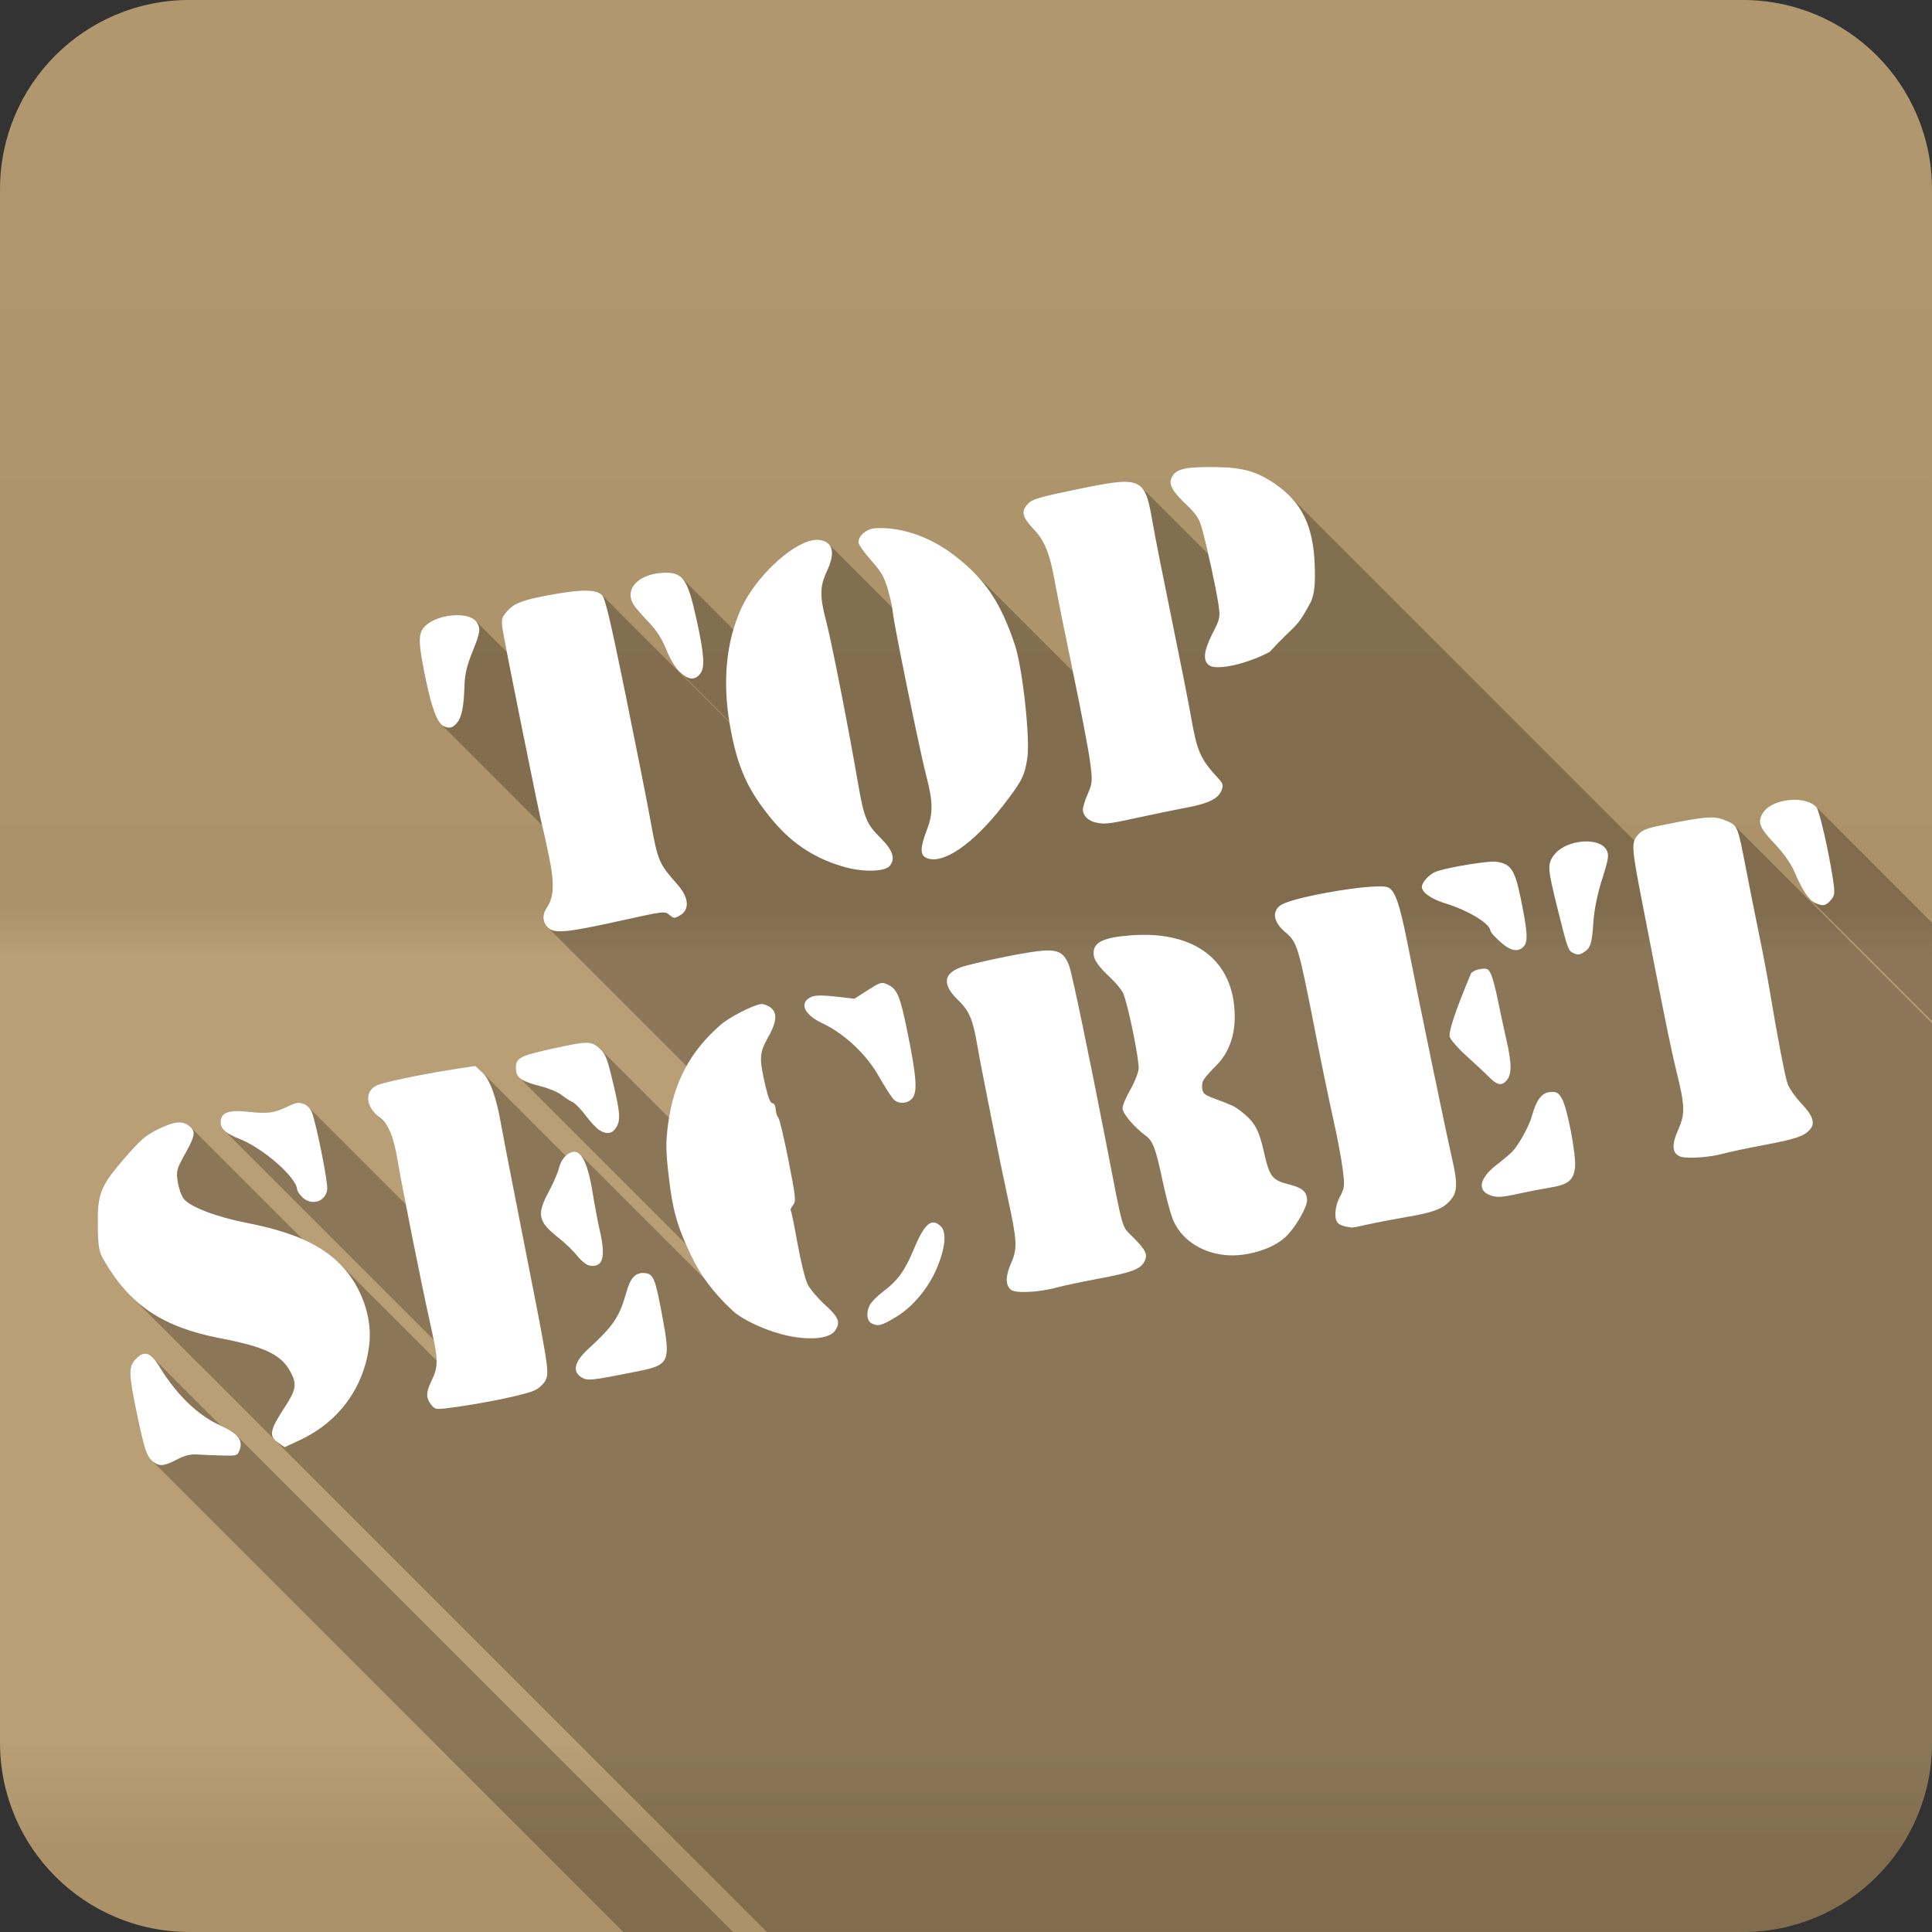 <?xml version="1.0" encoding="UTF-8" standalone="no"?>
<svg
   xmlns:dc="http://purl.org/dc/elements/1.1/"
   xmlns:cc="http://creativecommons.org/ns#"
   xmlns:rdf="http://www.w3.org/1999/02/22-rdf-syntax-ns#"
   xmlns:svg="http://www.w3.org/2000/svg"
   xmlns="http://www.w3.org/2000/svg"
   viewBox="0 0 512 512"
   id="svg2"
   version="1.1">
  <rect x="0" y="0" width="512" height="512" fill="#333333" stroke="none"/>
  <defs
     id="defs4">
    <linearGradient
       gradientTransform="translate(0,-0.006)"
       y1="0.107"
       x2="0"
       y2="512.54"
       id="0-8"
       gradientUnits="userSpaceOnUse">
      <stop
         style="stop-color:#6a6a6a"
         id="stop7-7" />
      <stop
         offset=".47"
         id="stop9-4" />
      <stop
         offset=".494"
         style="stop-color:#fff"
         id="stop11-5" />
      <stop
         offset=".901"
         style="stop-color:#fff"
         id="stop13-0" />
      <stop
         offset=".955"
         id="stop15-3" />
      <stop
         offset="1"
         id="stop17-2" />
    </linearGradient>
  </defs>
  <path
     d="M 50.25,-0.006 C 22.427,-0.006 0,22.389 0,50.214 l 0,411.56 c 0,27.823 22.427,50.22 50.25,50.22 l 411.53,0 c 27.823,0 50.22,-22.395 50.22,-50.22 l 0,-411.56 c 0,-27.823 -22.395,-50.22 -50.22,-50.22 l -411.53,0"
     style="fill:#b59a6e;fill-rule:evenodd"
     id="path19" />
  <path
     d="M 50.25,-0.006 C 22.427,-0.006 0,22.389 0,50.214 l 0,411.56 c 0,27.823 22.427,50.22 50.25,50.22 l 411.53,0 c 27.823,0 50.22,-22.395 50.22,-50.22 l 0,-411.56 c 0,-27.823 -22.395,-50.22 -50.22,-50.22 l -411.53,0"
     style="opacity:0.05;fill:url(#0-8);fill-rule:evenodd"
     id="path1333" />
  <path
     d="m 319.65,123.764 c -2.502,0.023 -4.341,0.156 -5.697,0.441 -1.808,0.381 -2.758,1.032 -3.32,2.043 -1.01,1.812 -0.367,3.41 2.895,6.672 l 2.139,2.139 c 1.581,1.676 2.275,2.918 2.875,5.092 0.48,1.739 1.059,4.149 1.641,6.674 l -17.732,-17.732 c -2.069,-2.069 -5.813,-1.686 -13.963,-0.057 -0.954,0.191 -1.966,0.402 -3.045,0.625 -10.11,2.087 -11.947,2.641 -13.07,3.861 -1.845,2 -1.531,3.493 1.441,6.602 3.079,3.22 4.376,6.484 5.879,14.881 0.596,3.329 2.654,13.544 4.615,22.918 l -26.43,-26.43 c -1.502,-1.502 -3.169,-2.94 -5.04,-4.373 -6.418,-4.913 -14.166,-7.563 -20.855,-7.145 -0.295,0.018 -0.598,0.063 -0.885,0.133 -2.01,0.49 -3.704,2.139 -3.592,3.686 0.043,0.598 1.561,2.728 3.357,4.736 2.629,2.938 3.482,4.444 4.416,7.678 0.451,1.56 0.878,3.384 1.129,4.754 l -16.803,-16.803 c -0.587,-0.587 -1.468,-0.949 -2.643,-1.082 -0.512,-0.058 -1.069,-0.021 -1.668,0.094 -5.79,1.105 -15.14,9.846 -18.895,18.1 -0.807,1.775 -1.486,3.635 -2.049,5.564 L 180.645,153.13 c -1.257,-1.257 -2.89,-1.483 -5.375,-1.303 -0.797,0.058 -1.545,0.176 -2.246,0.338 -4.906,1.136 -7.308,4.645 -5.105,8.129 0.432,0.683 2.158,2.69 3.852,4.449 2.16,2.244 3.592,4.443 4.775,7.381 0.986,2.448 2.31,4.657 3.492,5.84 l 13.232,13.232 c 0.015,0.094 0.029,0.189 0.045,0.283 L 159.536,157.7 c -1.55,-1.482 -5.13,-1.552 -12.52,-0.26 -1.05,0.184 -2,0.366 -2.873,0.533 -6.092,1.174 -8.07,2.055 -9.795,4.047 -1.462,1.69 -1.561,2.161 -1.129,4.957 0.105,0.682 0.543,2.982 1.096,5.824 l -8.328,-8.328 c -1.363,-1.363 -4.353,-1.722 -7.285,-1.238 -2.523,0.416 -4.999,1.457 -6.354,3.02 -1.595,1.845 -1.5,4.303 0.518,14 1.351,6.493 2.675,10.337 4.049,11.711 l 26.732,26.732 c 0.01,0.036 0.052,0.242 0.059,0.264 0.213,0.687 0.996,4.245 1.746,7.889 1.504,7.304 1.373,10.83 -0.504,13.607 -1.286,1.904 -1.219,3.863 0.17,5.252 l 36.814,36.814 c -2.282,4.071 -3.793,8.577 -4.625,13.701 l -18.04,-18.04 c -0.137,-0.137 -0.284,-0.271 -0.441,-0.41 -1.906,-1.686 -2.842,-1.894 -8.877,-0.641 -0.862,0.179 -1.826,0.378 -2.914,0.617 -9.658,2.119 -10.519,2.608 -10.285,5.828 0.057,0.783 0.292,1.403 0.828,1.939 l 44.18,44.18 c 0.407,0.932 0.847,1.903 1.338,2.943 1.046,2.218 2.257,4.298 3.662,6.313 l -33.08,-33.08 c -0.385,-0.385 -0.786,-0.604 -1.199,-0.65 -0.218,-0.024 -0.439,-0.026 -0.66,0.014 -0.655,0.116 -1.311,0.507 -1.893,1.072 l -21.971,-21.969 c -0.048,-0.048 -0.096,-0.094 -0.145,-0.139 l -1.848,-1.729 -4.879,0.75 c -2.924,0.443 -6.322,1.03 -9.518,1.645 -5.325,1.026 -10.125,2.111 -11.432,2.637 -3.238,1.303 -3.391,4.902 -0.641,7.652 l 2.879,2.879 c 1.274,1.947 2.221,4.896 2.926,9.09 0.407,2.419 1.278,6.989 2.268,12.08 L 81.737,293.378 c -0.356,-0.356 -0.766,-0.642 -1.189,-0.811 -1.369,-0.545 -2.033,-0.425 -4.549,0.783 -3.392,1.63 -5.178,1.836 -10.389,1.262 -2.02,-0.223 -3.538,-0.218 -4.66,0.006 -1.442,0.288 -2.199,0.96 -2.391,2.053 -0.202,1.154 0.019,2.05 0.84,2.871 l 55.53,55.53 c 0.474,2.383 0.747,4.137 0.777,5.49 L 90.009,334.865 c -2.604,-2.604 -5.772,-4.719 -9.811,-6.48 L 50.587,298.774 c -0.079,-0.079 -0.164,-0.157 -0.256,-0.236 -1.174,-1.015 -2.384,-1.342 -4.18,-0.939 -1.077,0.241 -2.37,0.751 -3.988,1.525 -3.594,1.72 -4.815,2.775 -9.459,8.152 -6.233,7.218 -6.98,9.236 -6.777,18.436 0.109,4.994 0.318,6.05 1.588,8.242 2.125,3.674 4.426,6.772 7.04,9.385 l 168.65,168.65 258.57,0 c 27.823,0 50.22,-22.396 50.22,-50.22 l 0,-190.64 -52.46,-52.46 c -0.529,-0.529 -1.203,-0.796 -2.197,-1.221 -2.633,-1.125 -4.458,-1.171 -12.787,0.416 -1.189,0.229 -2.521,0.495 -3.998,0.789 -4.204,0.838 -5.399,1.317 -6.527,2.621 -0.413,0.478 -0.721,0.918 -0.918,1.49 l -91.46,-91.46 c -1.095,-1.095 -2.337,-2.111 -3.732,-3.064 -4.848,-3.313 -8.502,-4.365 -15.547,-4.473 -0.988,-0.015 -1.897,-0.019 -2.73,-0.012 m 155.63,88.19 c -0.798,0.016 -1.607,0.103 -2.395,0.256 -2.48,0.484 -4.743,1.622 -5.75,3.307 -1.433,2.398 -0.867,3.843 3.15,8.092 2.498,2.642 4.347,5.297 5.328,7.596 1.537,3.601 2.847,5.886 4.105,7.145 l 32.29,32.29 0,-26.11 -30.65,-30.65 -0.063,-0.063 c -1.322,-1.322 -3.617,-1.908 -6.01,-1.859 m -437.09,146.79 c -0.777,0.111 -1.585,0.673 -2.461,1.686 -1.663,1.923 -1.587,3.872 0.523,14.04 1.812,8.725 2.501,11.1 3.855,12.451 l 125.09,125.09 29.1,0 -131.66,-131.66 c -0.861,-0.861 -2.211,-1.684 -4.08,-2.516 l -18.09,-18.09 c -0.78,-0.78 -1.519,-1.108 -2.277,-1"
     style="opacity:0.25"
     id="path4781" />
  <path
     d="m 288.49,129.034 c -0.954,0.191 -1.966,0.401 -3.045,0.624 -10.11,2.087 -11.947,2.643 -13.07,3.863 -1.845,2 -1.53,3.493 1.442,6.601 3.079,3.22 4.377,6.483 5.879,14.881 0.609,3.404 2.74,13.991 4.741,23.533 2,9.542 3.98,19.922 4.405,23.07 0.728,5.389 0.684,5.891 -0.592,8.831 -0.745,1.716 -1.318,3.609 -1.274,4.206 0.126,1.736 1.614,3.051 3.862,3.425 2.274,0.378 3.202,0.262 12.381,-1.74 3.394,-0.741 8.497,-1.783 11.323,-2.314 5.771,-1.083 8.377,-2.396 9.208,-4.635 0.475,-1.282 0.337,-1.775 -0.854,-3.057 -4.774,-5.14 -5.67,-7.159 -7.263,-16.358 -0.585,-3.378 -2.884,-15.01 -5.111,-25.849 -2.227,-10.839 -4.514,-22.368 -5.066,-25.612 -1.931,-11.345 -2.656,-12.327 -16.965,-9.467 m -57.39,11.07 c -2.01,0.49 -3.704,2.14 -3.592,3.686 0.043,0.598 1.56,2.727 3.357,4.735 2.629,2.938 3.482,4.444 4.416,7.677 0.638,2.21 1.25,4.995 1.343,6.185 0.214,2.771 7.209,36.994 8.806,43.06 1.86,7.07 1.904,10.09 0.159,14.599 -1.718,4.437 -1.775,6.48 -0.216,7.243 4.261,2.085 12.443,-3.465 20.518,-13.901 4.971,-6.425 5.669,-7.806 6.37,-12.578 0.764,-5.195 -1.281,-23.785 -3.28,-29.822 -3.762,-11.358 -8.01,-17.657 -16.14,-23.877 -6.418,-4.913 -14.167,-7.563 -20.857,-7.145 -0.295,0.018 -0.598,0.062 -0.884,0.132 m -15.802,3.063 c -5.79,1.105 -15.14,9.845 -18.895,18.1 -3.955,8.703 -4.987,19.368 -2.979,30.875 1.958,11.217 4.731,17.362 11.443,25.369 5.218,6.224 11.366,10.182 19.222,12.33 4.851,1.327 10.374,1.156 11.681,-0.355 1.618,-1.871 0.855,-4.19 -2.508,-7.514 -3.591,-3.549 -4.305,-5.281 -5.851,-14.242 -2.715,-15.741 -7.125,-38.1 -8.587,-43.6 -1.594,-5.998 -1.531,-8.839 0.232,-12.571 2.453,-5.192 1.741,-8.05 -2.089,-8.485 -0.512,-0.058 -1.069,-0.02 -1.669,0.094 m 98.66,-18.965 c -1.808,0.381 -2.758,1.031 -3.321,2.042 -1.102,1.981 -0.233,3.707 3.876,7.63 2.498,2.385 3.298,3.614 4.03,6.273 1.383,5.01 3.599,15.165 4.291,19.621 0.598,3.853 0.55,4.084 -1.547,8.2 -2.319,4.552 -2.571,7.156 -0.815,8.363 2.053,1.41 9.967,-0.359 16.02,-3.579 6.997,-7.683 6.835,-5.575 10.986,-13.41 0.883,-2.382 1.093,-4.478 0.943,-9.373 -0.323,-10.475 -3.414,-16.885 -10.495,-21.724 -4.848,-3.313 -8.503,-4.364 -15.548,-4.472 -3.952,-0.06 -6.618,0.048 -8.426,0.429 m -140.93,27.959 c -4.906,1.136 -7.308,4.644 -5.105,8.128 0.432,0.683 2.158,2.692 3.851,4.451 2.16,2.244 3.592,4.443 4.776,7.38 1.039,2.579 2.451,4.89 3.68,6.02 2.299,2.112 3.91,2.221 5.373,0.348 1.261,-1.617 1.01,-5.172 -1.05,-14.503 -2.403,-10.907 -3.672,-12.567 -9.278,-12.16 -0.797,0.058 -1.546,0.176 -2.247,0.338 m -28.88,5.809 c -6.092,1.174 -8.07,2.055 -9.795,4.047 -1.462,1.69 -1.562,2.159 -1.13,4.955 0.599,3.877 9.963,50.29 10.487,51.989 0.213,0.687 0.996,4.244 1.747,7.888 1.504,7.304 1.371,10.831 -0.506,13.609 -1.356,2.01 -1.206,4.076 0.41,5.474 1.747,1.511 4.928,1.194 19.16,-1.947 11.526,-2.544 11.677,-2.573 12.897,-1.518 1.146,0.991 1.357,0.992 2.941,0.021 2.454,-1.503 2.155,-4.691 -0.742,-7.987 -5.148,-5.855 -5.232,-6.04 -7.405,-17.979 -0.855,-4.699 -3.814,-19.624 -6.578,-33.17 -3.871,-18.972 -5.269,-24.866 -6.098,-25.659 -1.55,-1.482 -5.13,-1.553 -12.52,-0.261 -1.05,0.184 -2,0.367 -2.872,0.534 m -25.442,5.26 c -2.523,0.416 -4.999,1.458 -6.353,3.02 -1.595,1.845 -1.5,4.303 0.517,14 1.541,7.408 3.047,11.369 4.632,12.146 1.548,0.759 2.411,0.565 3.597,-0.806 1.267,-1.466 1.846,-4.345 1.99,-9.84 0.075,-2.888 0.657,-5.38 2.089,-8.93 2.099,-5.205 2.252,-6.207 1.191,-7.885 -1.104,-1.747 -4.418,-2.243 -7.663,-1.708 m 354.18,48.972 c -2.48,0.484 -4.743,1.621 -5.75,3.306 -1.433,2.398 -0.867,3.843 3.15,8.091 2.498,2.642 4.348,5.297 5.329,7.596 2.105,4.933 3.786,7.398 5.489,8.134 2.045,0.884 2.767,0.741 4.108,-0.81 1.042,-1.205 1.104,-1.813 0.54,-5.562 -1.121,-7.448 -3.621,-18.281 -4.397,-19.09 -1.742,-1.816 -5.281,-2.286 -8.47,-1.666 m -28.32,5.663 c -1.189,0.229 -2.521,0.495 -3.998,0.789 -4.204,0.838 -5.398,1.317 -6.526,2.621 -1.73,2 -1.655,3.286 0.961,16.795 5.86,30.26 7.784,39.757 9.279,45.816 2.296,9.307 2.347,11.281 0.429,15.608 -1.794,4.047 -1.55,6.318 0.753,7.06 1.778,0.571 7.798,0.141 11.122,-0.797 1.448,-0.408 6.289,-1.438 10.76,-2.281 8.457,-1.593 10.577,-2.291 12.211,-4 1.607,-1.681 0.971,-3.742 -2.147,-7.02 -1.595,-1.675 -3.243,-4.03 -3.66,-5.227 -0.728,-2.089 -2.753,-12.648 -4.807,-25.06 -0.537,-3.245 -1.799,-9.882 -2.8,-14.735 -1,-4.853 -2.497,-12.4 -3.344,-16.771 -2.35,-12.12 -2.243,-11.852 -5.446,-13.221 -2.633,-1.125 -4.458,-1.171 -12.787,0.416 m -26.486,5.348 c -2.52,0.46 -4.99,1.655 -6.305,3.47 -1.732,2.39 -1.645,3.475 0.97,13.988 2.633,10.586 2.858,11.235 4.08,11.835 1.311,0.646 1.74,0.607 3.064,-0.23 1.63,-1.031 2.04,-2.368 2.392,-7.946 0.203,-3.207 1.055,-7.367 2.31,-11.323 1.709,-5.384 1.869,-6.464 1.186,-7.714 -1.122,-2.055 -4.456,-2.671 -7.697,-2.08 m -31.741,6.398 c -2.488,0.47 -4.739,0.992 -5.813,1.404 -1.758,0.675 -3.786,2.922 -3.701,4.105 0.108,1.488 2.555,3.17 6.29,4.322 6.09,1.879 11.733,5.313 11.872,7.227 0.025,0.346 1.196,1.669 2.614,2.946 2.762,2.487 4.801,2.849 6.298,1.118 1.089,-1.259 0.893,-4.055 -0.898,-12.732 -1.559,-7.552 -2.576,-9.05 -6.46,-9.633 -1.238,-0.186 -6.06,0.462 -10.202,1.245 M 348.85,237.1 c -4.579,0.94 -8.466,2.01 -9.586,2.87 -2.278,1.74 -1.732,4.48 1.431,7.134 3.088,2.591 3.444,3.76 7.884,26.471 1.614,8.256 3.751,18.566 4.738,22.927 0.987,4.361 2.098,10.224 2.469,13.02 0.629,4.729 0.576,5.264 -0.704,7.659 -1.468,2.747 -1.608,6.225 -0.292,7.144 0.432,0.302 1.319,0.642 1.984,0.755 0.665,0.113 1.34,0.221 1.506,0.241 0.166,0.02 2.026,-0.338 4.126,-0.813 2.1,-0.474 6.608,-1.346 10.01,-1.929 7.407,-1.266 9.761,-2.124 11.775,-4.296 2.061,-2.223 2.178,-4.469 0.613,-11.28 -1.584,-6.896 -8.732,-41.42 -11.678,-56.4 -2.167,-11.02 -3.391,-14.605 -5.288,-15.45 -1.807,-0.805 -11.36,0.385 -18.991,1.952 m -81.48,16.262 c -3.817,0.747 -8.03,1.676 -11.335,2.543 -5.969,1.567 -6.716,4.694 -2.178,9.06 2.991,2.878 3.957,5.141 5.102,11.828 1.049,6.13 6.095,31.416 8.105,40.604 2.487,11.37 2.598,13.489 0.921,17.276 -1.528,3.452 -1.567,5.832 -0.113,7.09 1.197,1.035 7.381,0.748 12.226,-0.574 1.735,-0.473 6.473,-1.482 10.523,-2.235 9.09,-1.691 11.498,-2.548 12.601,-4.531 1.059,-1.904 0.501,-3.112 -3.138,-6.748 -2.886,-2.884 -2.296,-0.747 -7.05,-25.305 -4.142,-21.385 -8.85,-43.989 -9.616,-46.19 -1.254,-3.598 -2.82,-4.552 -7.04,-4.254 -1.766,0.125 -5.193,0.685 -9.01,1.432 m -65.917,12.753 c -2.319,0.46 -8.131,3.43 -10.517,5.513 -8.08,7.05 -12.412,15.209 -13.864,26.11 -0.66,4.952 -0.625,7.248 0.142,13.92 1.032,8.98 2.199,13.169 5.876,20.964 2.528,5.361 5.959,9.933 10.99,14.654 3.1,2.909 10.801,6.184 16.595,7.06 5.216,0.785 9.337,0.146 10.595,-1.662 1.55,-2.225 1.057,-3.525 -2.633,-6.883 -1.896,-1.726 -3.973,-4.174 -4.611,-5.441 -0.638,-1.267 -1.839,-6.156 -2.678,-10.854 -0.839,-4.698 -1.653,-8.639 -1.803,-8.768 -0.149,-0.129 0.138,-0.746 0.627,-1.371 0.821,-1.051 0.726,-1.959 -1.233,-11.91 -1.165,-5.92 -2.375,-10.999 -2.686,-11.289 -0.311,-0.29 -0.619,-1.265 -0.685,-2.18 -0.069,-0.955 -0.443,-1.644 -0.879,-1.612 -0.489,0.035 -1.132,-1.567 -1.815,-4.502 -1.739,-7.479 -1.666,-8.818 0.713,-13.02 2.882,-5.093 2.464,-7.697 -1.383,-8.754 -0.169,-0.046 -0.421,-0.035 -0.752,0.031 m 93.84,-17.733 c -3.797,0.697 -5.384,1.924 -5.47,3.972 -0.079,1.888 1.038,3.545 4.629,6.916 1.347,1.264 2.77,3 3.169,3.862 1.253,2.691 4.38,17.965 4.13,20.16 -0.131,1.15 -1.153,3.694 -2.285,5.651 -1.132,1.957 -2.02,4.124 -1.972,4.814 0.101,1.409 3.02,4.872 5.942,7.04 2.161,1.608 2.763,3.182 4.796,12.702 0.727,3.402 1.823,7.558 2.445,9.251 1.995,5.423 7.408,9.207 14.1,9.848 5.338,0.512 12.155,-1.469 15.663,-4.571 2.687,-2.376 6.102,-8.222 5.959,-10.187 -0.155,-2.145 -1.345,-3.102 -4.982,-4.02 -4.291,-1.088 -4.996,-2.02 -6.471,-8.608 -1.33,-5.946 -2.544,-8.05 -6.287,-10.898 -1.576,-1.199 -1.901,-1.35 -7.03,-3.269 -2.504,-0.936 -2.938,-1.34 -3.045,-2.824 -0.126,-1.737 0.177,-2.201 3.93,-6.06 3.165,-3.257 4.772,-7.706 4.706,-13.05 -0.18,-14.487 -10.467,-22.485 -27.366,-21.26 -1.783,0.13 -3.293,0.304 -4.558,0.537 m -61.993,12.168 c -0.691,0.193 -1.609,0.753 -3.305,1.83 l -3.56,2.277 -4.999,-0.572 c -3.413,-0.392 -5.453,-0.372 -6.427,0.082 -3.314,1.543 -2.01,4.655 2.939,6.995 5.888,2.782 11.596,8.144 14.972,14.08 1.615,2.838 3.394,5.603 3.949,6.137 1.432,1.38 4.129,1.024 5.14,-0.668 1.111,-1.86 0.767,-5.969 -1.463,-16.944 -2.01,-9.877 -2.745,-11.669 -5.281,-12.855 -0.807,-0.377 -1.274,-0.554 -1.965,-0.361 m -83.36,16.567 c -0.862,0.179 -1.825,0.379 -2.913,0.618 -9.658,2.119 -10.519,2.608 -10.286,5.828 0.152,2.095 1.579,3.02 6.648,4.31 2.077,0.528 4.529,1.555 5.443,2.287 0.914,0.732 2.217,1.58 2.903,1.886 0.686,0.305 2.268,1.932 3.518,3.605 1.25,1.674 2.899,3.422 3.666,3.88 1.816,1.085 3.126,0.947 4.145,-0.419 1.453,-1.948 1.375,-3.909 -0.528,-11.894 -1.663,-6.972 -2.066,-8 -3.717,-9.46 -1.906,-1.686 -2.843,-1.893 -8.878,-0.64 m -88.997,17.483 c -1.442,0.288 -2.199,0.96 -2.39,2.052 -0.397,2.262 0.837,3.531 5.02,5.192 6.246,2.482 14.935,10.119 15.167,13.319 0.035,0.487 0.694,1.459 1.459,2.164 2.488,2.291 6.115,1.092 6.522,-2.147 0.219,-1.744 -2.608,-16.07 -3.994,-20.247 -0.344,-1.037 -1.231,-2 -2.184,-2.384 -1.369,-0.545 -2.034,-0.427 -4.549,0.781 -3.392,1.63 -5.178,1.836 -10.388,1.262 -2.02,-0.223 -3.539,-0.217 -4.661,0.007 m 50.615,-9.749 c -5.325,1.026 -10.124,2.112 -11.431,2.638 -3.629,1.46 -3.383,5.804 0.483,8.605 2.215,1.605 3.683,5.085 4.681,11.02 1.246,7.412 6.308,32.737 8.574,42.939 2.363,10.639 2.396,11.88 0.426,15.988 -1.44,3 -1.431,4.47 0.032,6.266 1.044,1.282 1.277,1.29 6.456,0.557 8.947,-1.266 18.849,-3.374 21.06,-4.492 1.159,-0.586 2.425,-1.834 2.834,-2.801 0.899,-2.126 0.651,-3.617 -6.307,-38.846 -2.749,-13.921 -5.284,-27.03 -5.65,-29.14 -1.206,-6.931 -2.91,-11.546 -4.912,-13.399 l -1.849,-1.728 -4.877,0.75 c -2.924,0.443 -6.323,1.029 -9.519,1.644 m -65.41,12.731 c -1.077,0.241 -2.37,0.752 -3.989,1.526 -3.594,1.72 -4.815,2.774 -9.459,8.151 -6.233,7.218 -6.98,9.237 -6.777,18.437 0.109,4.994 0.317,6.05 1.587,8.241 6.879,11.892 15.6,17.748 30.797,20.675 11.969,2.305 16.252,4.36 18.709,8.98 1.691,3.18 1.443,4.728 -1.459,9.15 -4.121,6.279 -4.405,7.843 -1.744,9.641 l 1.616,1.11 3.863,-1.786 c 10.558,-4.86 17.335,-14.202 18.587,-25.6 0.776,-7.07 -2.108,-15.189 -7.367,-20.734 -5.234,-5.52 -12.796,-8.908 -25.385,-11.37 -7.831,-1.531 -14.844,-4.231 -16.458,-6.343 -0.616,-0.806 -1.313,-2.836 -1.57,-4.511 -0.432,-2.815 -0.291,-3.388 1.95,-7.387 2.613,-4.662 2.832,-5.895 1.278,-7.239 -1.174,-1.015 -2.384,-1.341 -4.179,-0.938 m 345.68,-40.713 c -0.977,0.237 -1.843,0.723 -2.03,1.168 -4.079,9.696 -6.01,15.474 -5.583,16.766 0.265,0.804 2.252,3.063 4.413,5.01 2.161,1.943 4.84,4.446 5.942,5.564 2.162,2.193 3.384,2.45 4.675,0.957 1.407,-1.627 1.408,-4.445 -0.005,-10.649 -0.75,-3.294 -1.81,-8.24 -2.363,-10.991 -0.553,-2.751 -1.359,-5.722 -1.785,-6.611 -0.672,-1.401 -1.051,-1.576 -2.845,-1.29 -0.143,0.021 -0.281,0.047 -0.42,0.081 m -240.02,48.35 c -1.551,0.275 -3.125,2.036 -3.643,4.207 -0.302,1.265 -1.465,3.978 -2.572,6.03 -3.465,6.419 -3.097,8.2 2.549,12.642 1.681,1.323 3.856,3.437 4.846,4.695 0.99,1.258 2.429,2.412 3.182,2.552 3.545,0.659 4.411,-2.086 2.848,-8.925 -0.592,-2.587 -1.506,-7.44 -2.04,-10.788 -1.035,-6.488 -2.649,-10.219 -4.51,-10.426 -0.218,-0.024 -0.439,-0.026 -0.661,0.014 m -113.63,53.5 c -0.777,0.111 -1.585,0.674 -2.461,1.687 -1.663,1.923 -1.587,3.871 0.524,14.04 1.987,9.571 2.624,11.498 4.27,12.822 1.728,1.39 2.907,1.286 6.416,-0.535 2.068,-1.073 3.512,-1.424 5.396,-1.305 1.413,0.089 4.381,0.211 6.589,0.266 3.948,0.099 4.01,0.071 4.624,-1.573 0.911,-2.456 -0.61,-4.369 -5.03,-6.328 -6.02,-2.67 -11.689,-8.139 -16.314,-15.732 -1.485,-2.437 -2.721,-3.524 -4.02,-3.339 m 372.29,-69.32 c -2.01,0.36 -3.384,2.291 -4.464,6.242 -0.752,2.751 -3.511,7.767 -5.265,9.561 -0.623,0.637 -2.47,2.188 -4.094,3.442 -4.43,3.422 -5.22,6.625 -1.969,7.978 1.868,0.778 3.117,0.721 8.203,-0.405 2.163,-0.479 5.726,-1.169 7.912,-1.524 4.778,-0.776 6.242,-1.947 6.611,-5.329 0.352,-3.228 -2,-15.645 -3.447,-18.19 -0.936,-1.651 -1.419,-1.934 -3.078,-1.814 -0.14,0.01 -0.275,0.017 -0.409,0.041 m -240.92,48.01 c -1.582,0.364 -2.623,1.827 -3.449,4.72 -1.992,6.969 -3.355,9.02 -10.263,15.394 -3.628,3.348 -4.218,5.911 -1.728,7.458 1.563,0.973 2.674,0.849 14.635,-1.549 8.845,-1.773 9.09,-2.367 6.621,-15.507 -1.634,-8.684 -2.213,-10.198 -4.03,-10.517 -0.66,-0.116 -1.254,-0.119 -1.781,0.002 m 77.57,-13.462 c -1.544,0.191 -3.057,2.477 -5.05,7.321 -2.198,5.336 -4.221,8.122 -7.909,10.885 -1.524,1.141 -3.136,2.747 -3.595,3.573 -1.103,1.982 -0.883,4.311 0.465,4.97 1.706,0.835 2.616,0.59 6.501,-1.764 4.516,-2.736 8.707,-7.836 10.915,-13.283 2.117,-5.224 2.44,-9.204 0.854,-10.72 -0.768,-0.734 -1.477,-1.07 -2.179,-0.983"
     style="fill:#ffffff"
     id="path4783" />
</svg>
